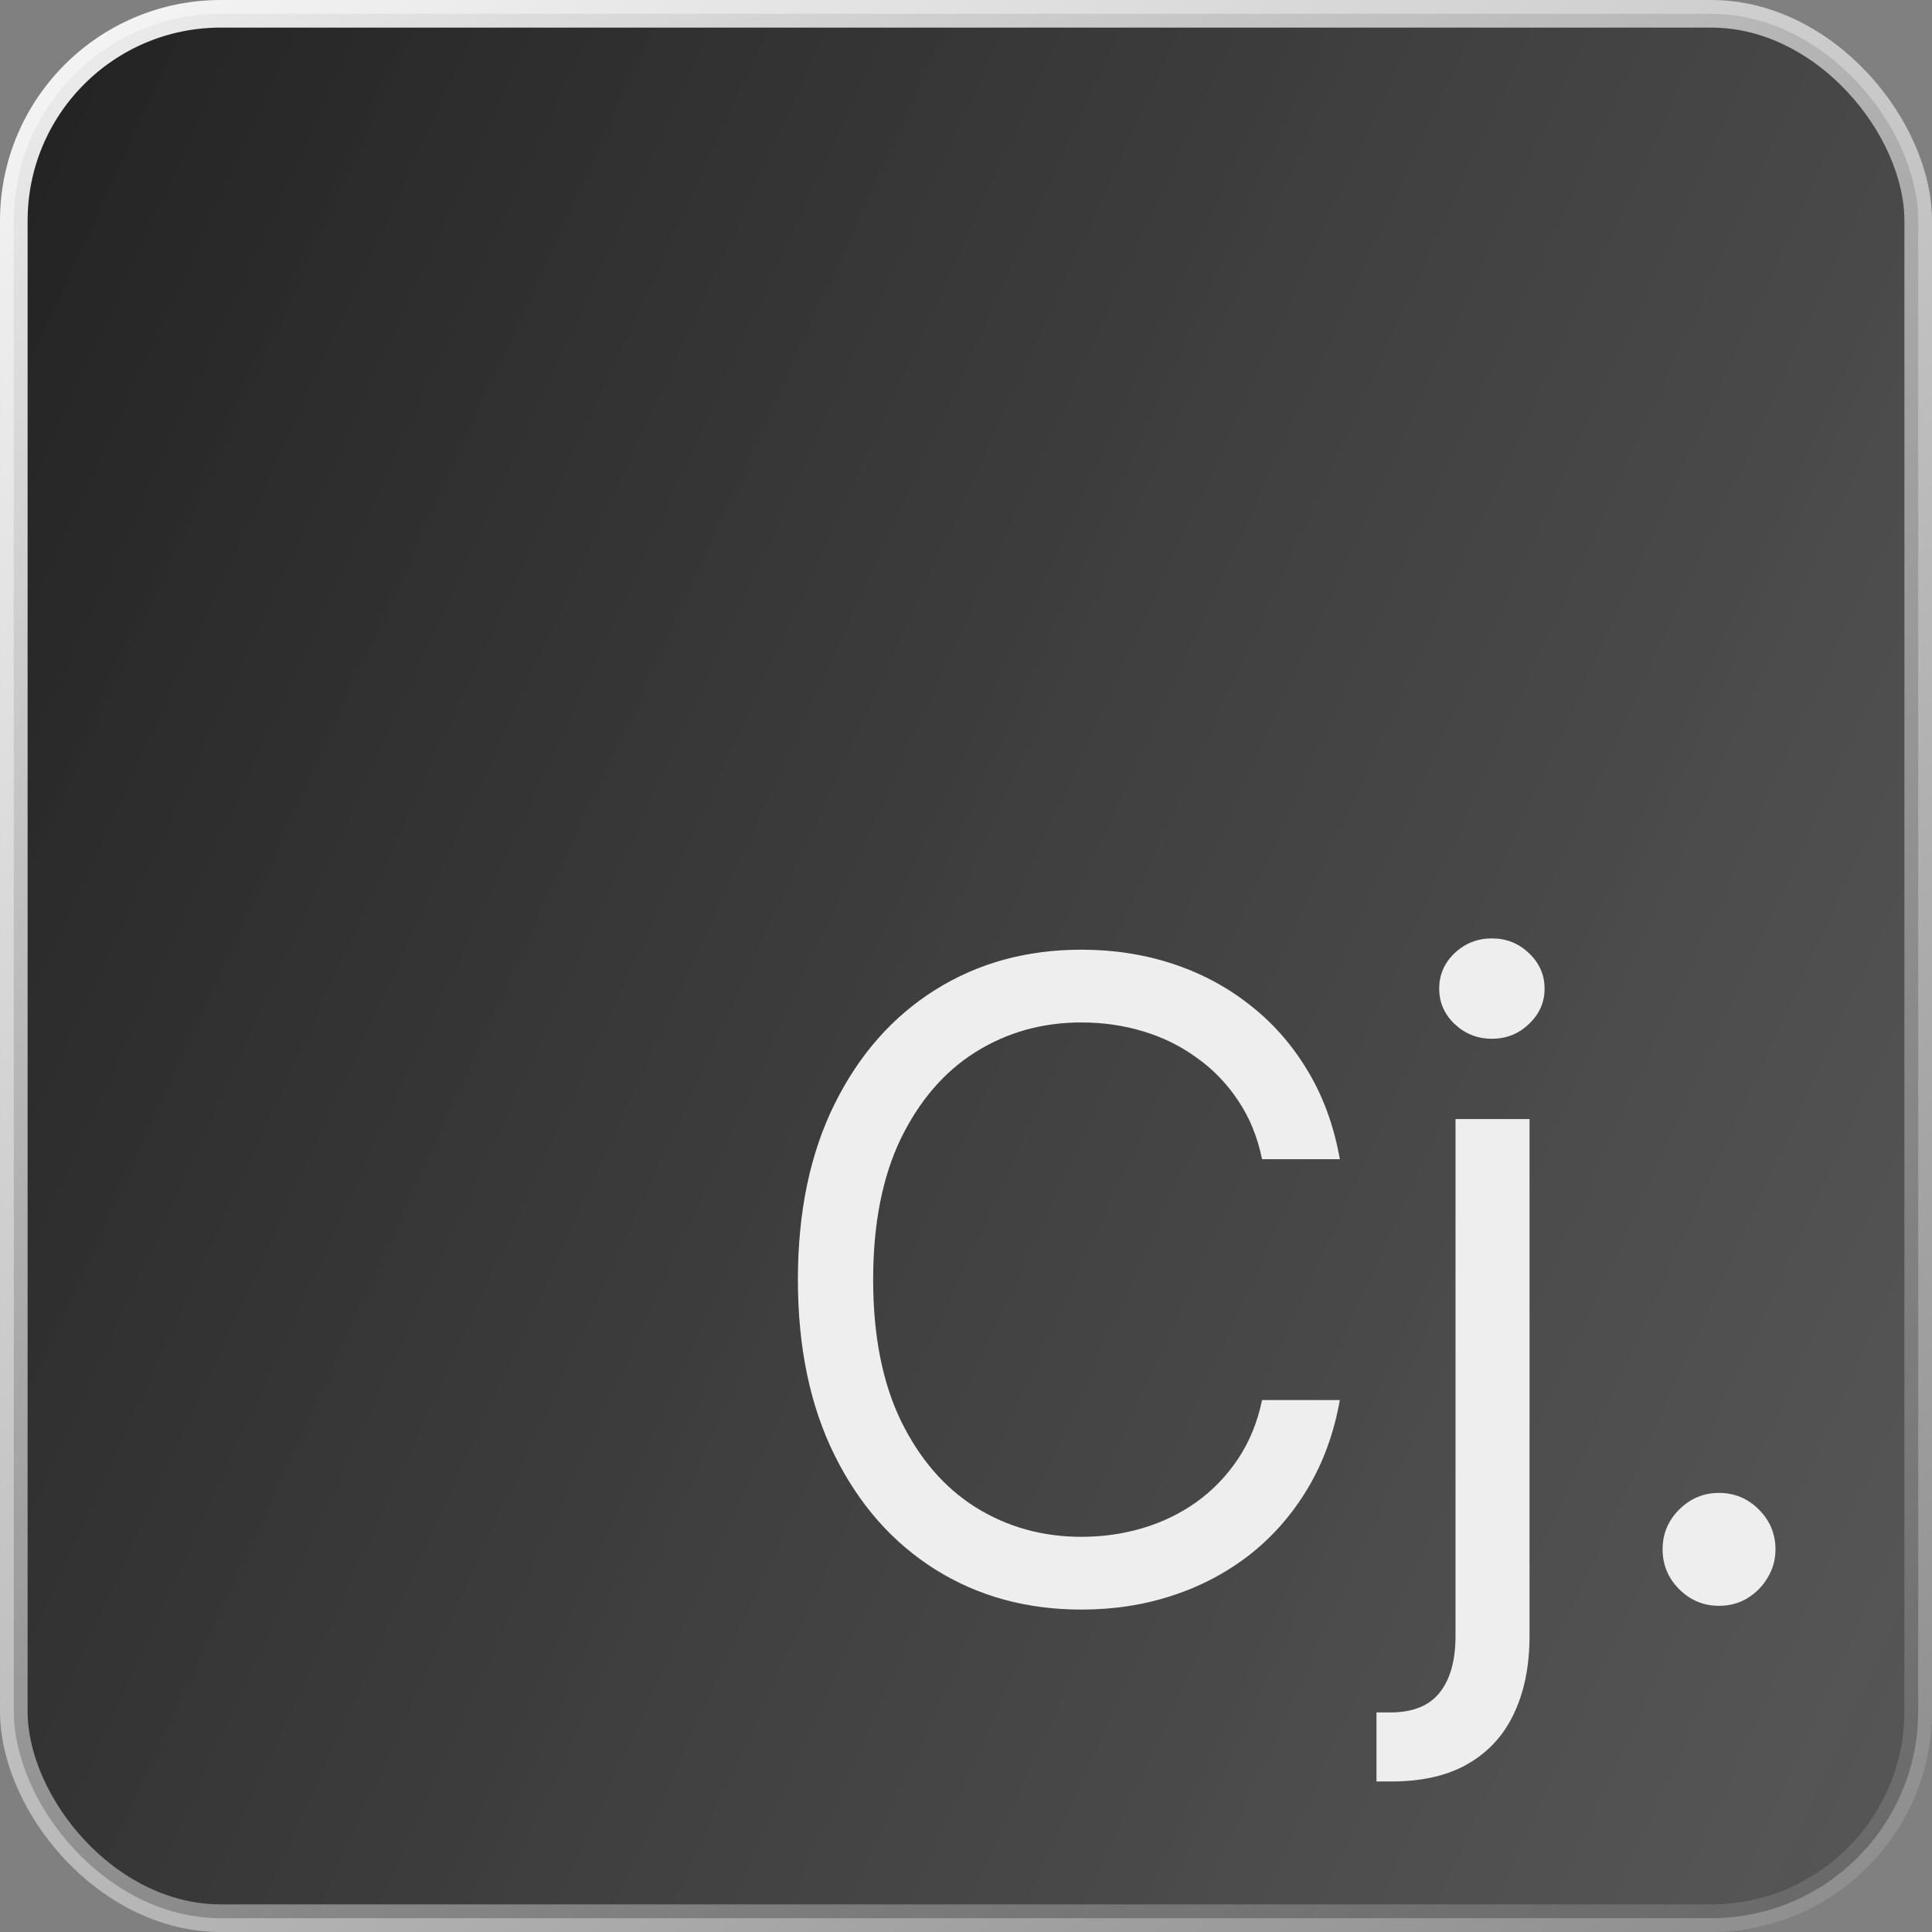 <svg width="70" height="70" viewBox="0 0 70 70" fill="none" xmlns="http://www.w3.org/2000/svg">
<rect x="0" y="0" width="70" height="70" fill="#808080" stroke="none"/>
<rect x="0.5" y="0.5" width="69" height="69" rx="7.5" fill="url(#paint0_linear_118_2)" stroke="url(#paint1_linear_118_2)"/>
<path d="M48.545 42H45.727C45.561 41.189 45.269 40.477 44.852 39.864C44.443 39.25 43.943 38.735 43.352 38.318C42.769 37.894 42.121 37.576 41.409 37.364C40.697 37.151 39.955 37.045 39.182 37.045C37.773 37.045 36.496 37.401 35.352 38.114C34.216 38.826 33.311 39.875 32.636 41.261C31.97 42.648 31.636 44.349 31.636 46.364C31.636 48.379 31.97 50.08 32.636 51.466C33.311 52.852 34.216 53.901 35.352 54.614C36.496 55.326 37.773 55.682 39.182 55.682C39.955 55.682 40.697 55.576 41.409 55.364C42.121 55.151 42.769 54.837 43.352 54.42C43.943 53.996 44.443 53.477 44.852 52.864C45.269 52.242 45.561 51.53 45.727 50.727H48.545C48.333 51.917 47.947 52.981 47.386 53.92C46.826 54.86 46.129 55.659 45.295 56.318C44.462 56.97 43.526 57.466 42.489 57.807C41.458 58.148 40.356 58.318 39.182 58.318C37.197 58.318 35.432 57.833 33.886 56.864C32.341 55.894 31.125 54.515 30.239 52.727C29.352 50.939 28.909 48.818 28.909 46.364C28.909 43.909 29.352 41.788 30.239 40C31.125 38.212 32.341 36.833 33.886 35.864C35.432 34.894 37.197 34.409 39.182 34.409C40.356 34.409 41.458 34.58 42.489 34.92C43.526 35.261 44.462 35.761 45.295 36.42C46.129 37.072 46.826 37.867 47.386 38.807C47.947 39.739 48.333 40.803 48.545 42ZM52.736 40.545H55.418V59.273C55.418 60.349 55.232 61.28 54.861 62.068C54.497 62.856 53.944 63.466 53.202 63.898C52.467 64.329 51.539 64.546 50.418 64.546C50.327 64.546 50.236 64.546 50.145 64.546C50.054 64.546 49.963 64.546 49.872 64.546V62.045C49.963 62.045 50.046 62.045 50.122 62.045C50.198 62.045 50.281 62.045 50.372 62.045C51.19 62.045 51.789 61.803 52.168 61.318C52.546 60.841 52.736 60.159 52.736 59.273V40.545ZM54.054 37.636C53.531 37.636 53.081 37.458 52.702 37.102C52.331 36.746 52.145 36.318 52.145 35.818C52.145 35.318 52.331 34.89 52.702 34.534C53.081 34.178 53.531 34 54.054 34C54.577 34 55.024 34.178 55.395 34.534C55.774 34.89 55.963 35.318 55.963 35.818C55.963 36.318 55.774 36.746 55.395 37.102C55.024 37.458 54.577 37.636 54.054 37.636ZM62.284 58.182C61.724 58.182 61.242 57.981 60.841 57.58C60.439 57.178 60.239 56.697 60.239 56.136C60.239 55.576 60.439 55.095 60.841 54.693C61.242 54.292 61.724 54.091 62.284 54.091C62.845 54.091 63.326 54.292 63.727 54.693C64.129 55.095 64.329 55.576 64.329 56.136C64.329 56.508 64.235 56.849 64.046 57.159C63.864 57.47 63.617 57.72 63.307 57.909C63.004 58.091 62.663 58.182 62.284 58.182Z" fill="#EEEEEE"/>
<defs>
<linearGradient id="paint0_linear_118_2" x1="-58.5" y1="16.5" x2="120.5" y2="98.5" gradientUnits="userSpaceOnUse">
<stop/>
<stop offset="0.803" stop-color="#282828" stop-opacity="0.359"/>
<stop offset="1" stop-color="#1C1C1C" stop-opacity="0"/>
</linearGradient>
<linearGradient id="paint1_linear_118_2" x1="6.203" y1="-13.5" x2="73.214" y2="80.669" gradientUnits="userSpaceOnUse">
<stop stop-color="white"/>
<stop offset="1" stop-color="white" stop-opacity="0"/>
</linearGradient>
</defs>
</svg>
